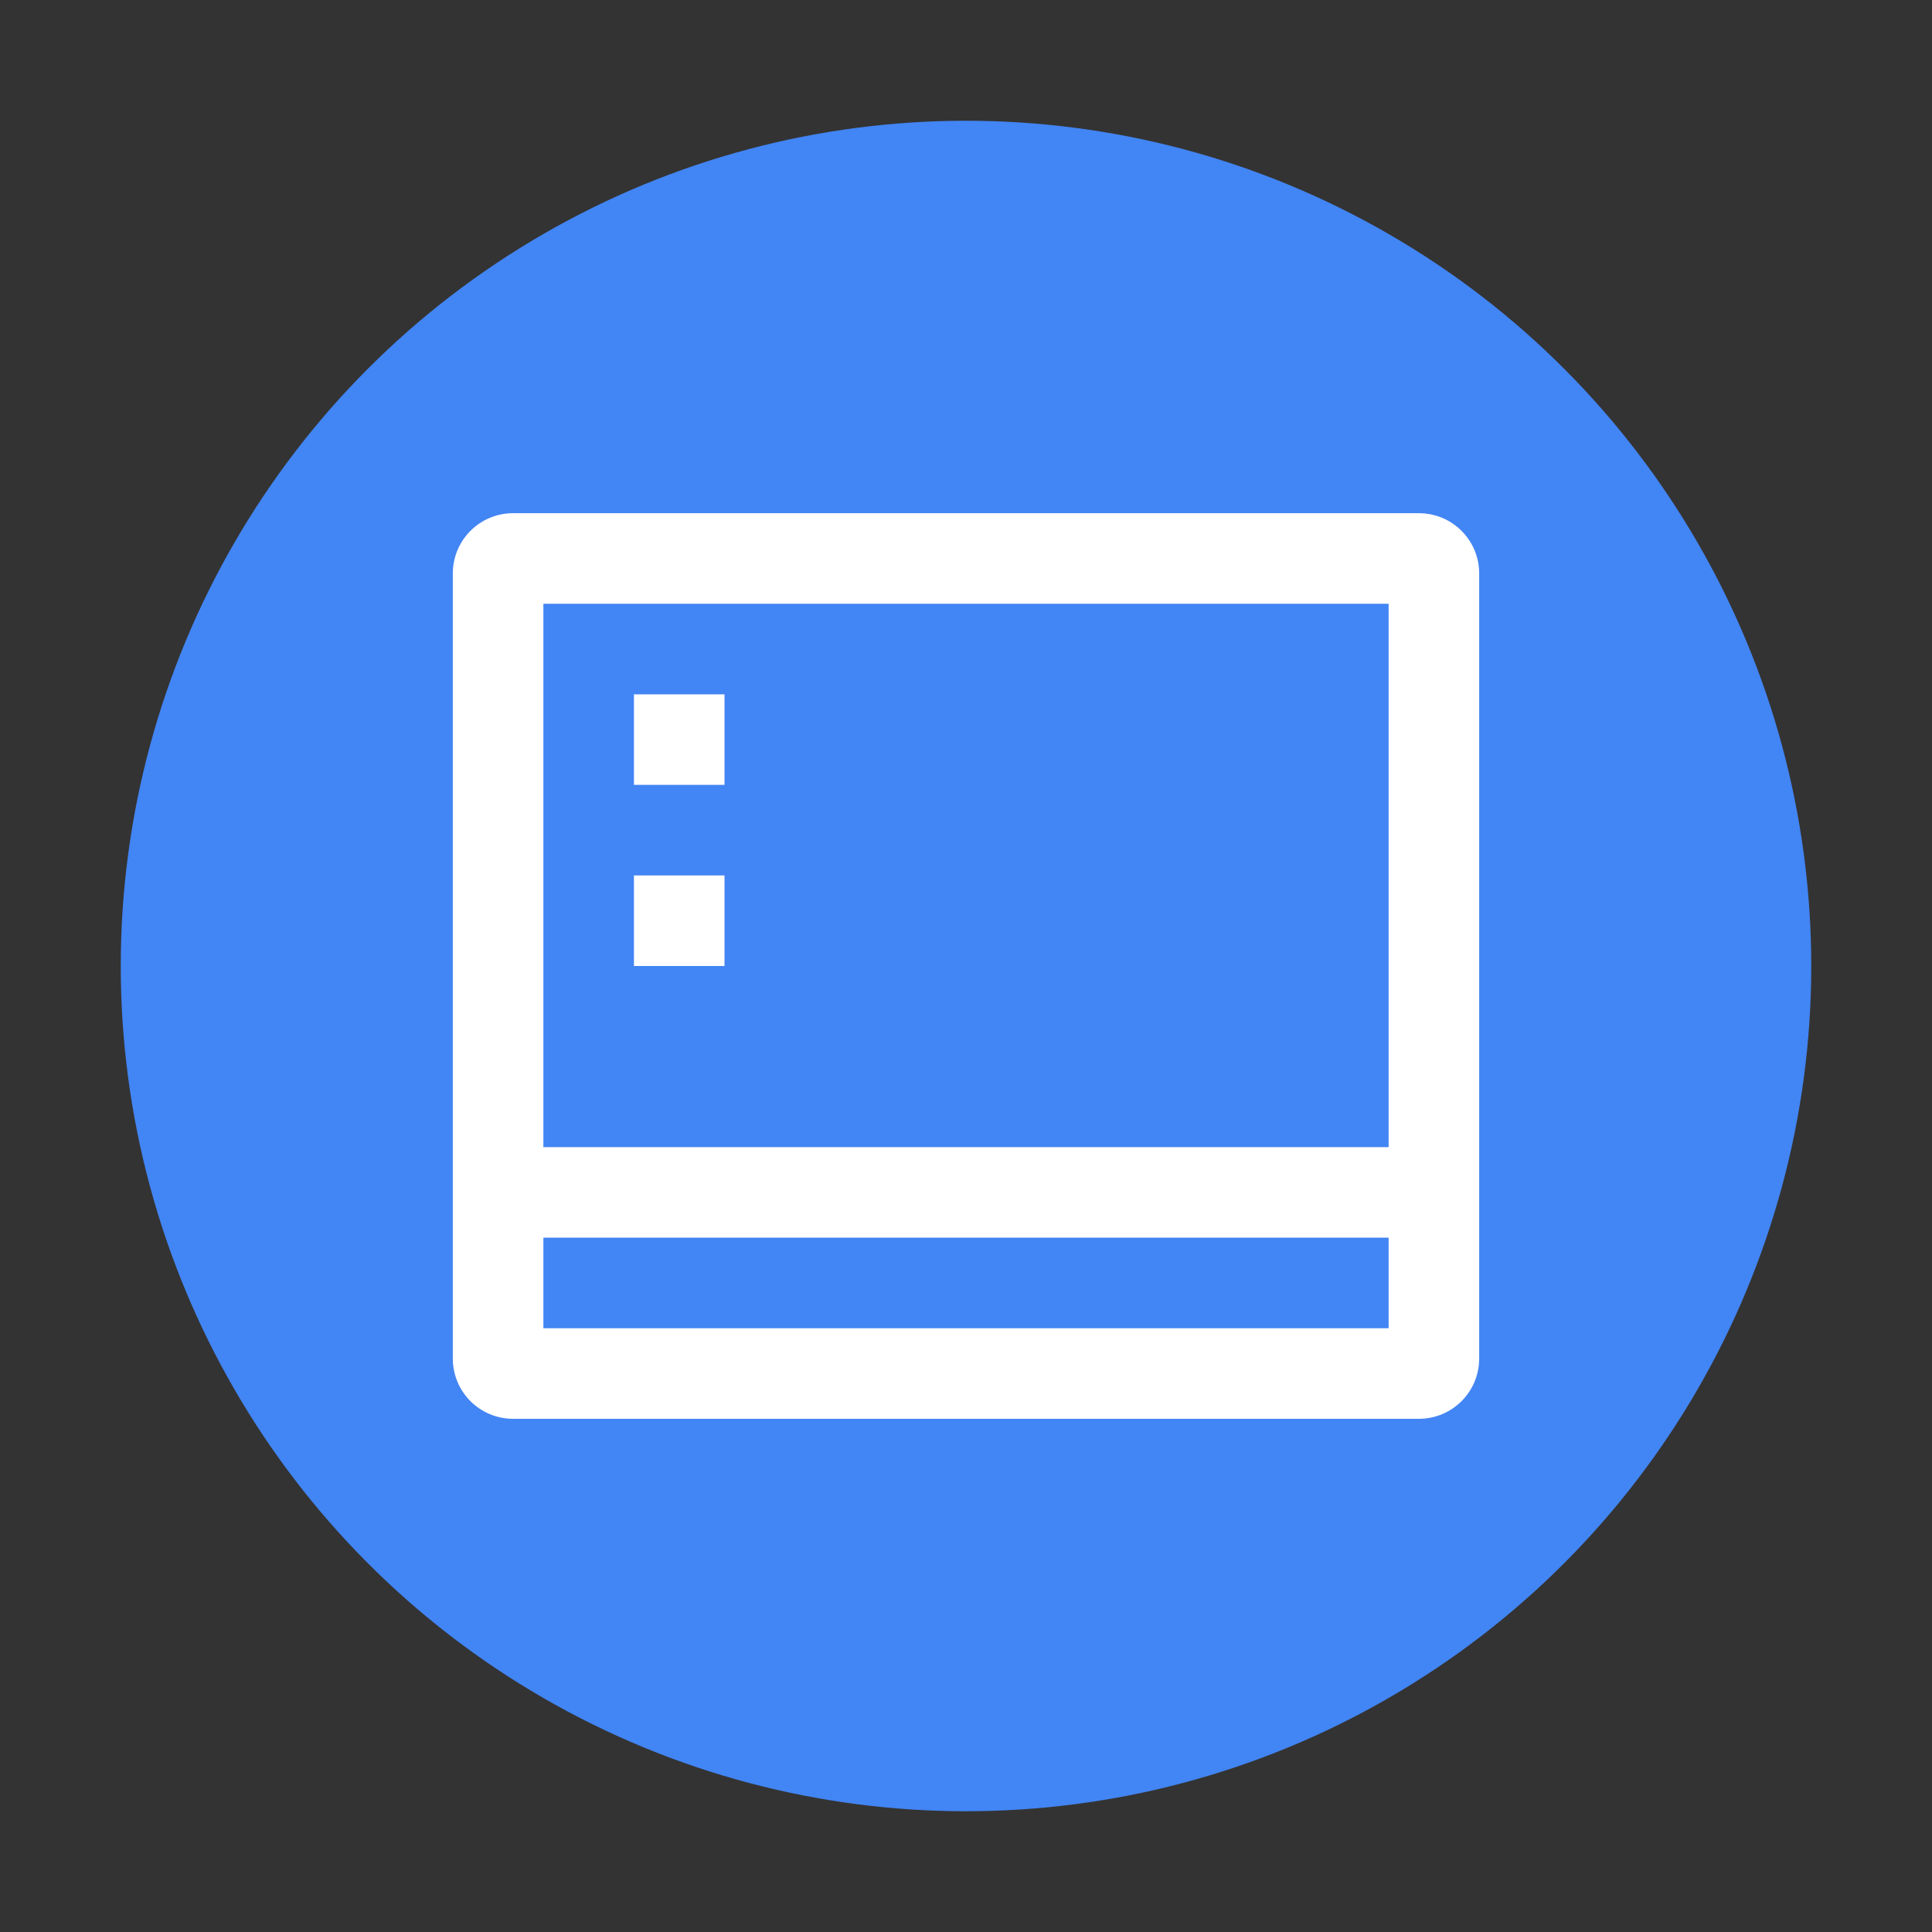<?xml version="1.0" encoding="UTF-8" standalone="no"?>
<svg
   width="64"
   height="64"
   version="1.1"
   id="svg18"
   sodipodi:docname="desktop.svg"
   inkscape:version="1.1.1 (3bf5ae0d25, 2021-09-20, custom)"
   xmlns:inkscape="http://www.inkscape.org/namespaces/inkscape"
   xmlns:sodipodi="http://sodipodi.sourceforge.net/DTD/sodipodi-0.dtd"
   xmlns="http://www.w3.org/2000/svg"
   xmlns:svg="http://www.w3.org/2000/svg">
  <rect width="100%" height="100%" fill="#333333" stroke="none"/>
  <defs
     id="defs22" />
  <sodipodi:namedview
     id="namedview20"
     pagecolor="#ffffff"
     bordercolor="#666666"
     borderopacity="1.0"
     inkscape:pageshadow="2"
     inkscape:pageopacity="0.0"
     inkscape:pagecheckerboard="0"
     showgrid="false"
     inkscape:zoom="12.25"
     inkscape:cx="28.326531"
     inkscape:cy="37.836735"
     inkscape:window-width="1920"
     inkscape:window-height="996"
     inkscape:window-x="0"
     inkscape:window-y="0"
     inkscape:window-maximized="1"
     inkscape:current-layer="svg18" />
  <circle
     style="fill:#4285f4;fill-opacity:1"
     cx="32"
     cy="32"
     r="28"
     id="circle4" />
  <path
     id="path849"
     style="fill:#ffffff;fill-opacity:1;stroke-width:2;stroke-linecap:round;stroke-linejoin:round"
     d="m 17,17 c -1.108,0 -2,0.892 -2,2 v 26 c 0,1.108 0.892,2 2,2 h 30 c 1.108,0 2,-0.892 2,-2 V 19 c 0,-1.108 -0.892,-2 -2,-2 z m 1,3 H 46 V 38 H 18 Z m 3,3 v 3 h 3 v -3 z m 0,6 v 3 h 3 v -3 z m -3,12 h 28 v 3 H 18 Z" />
</svg>
